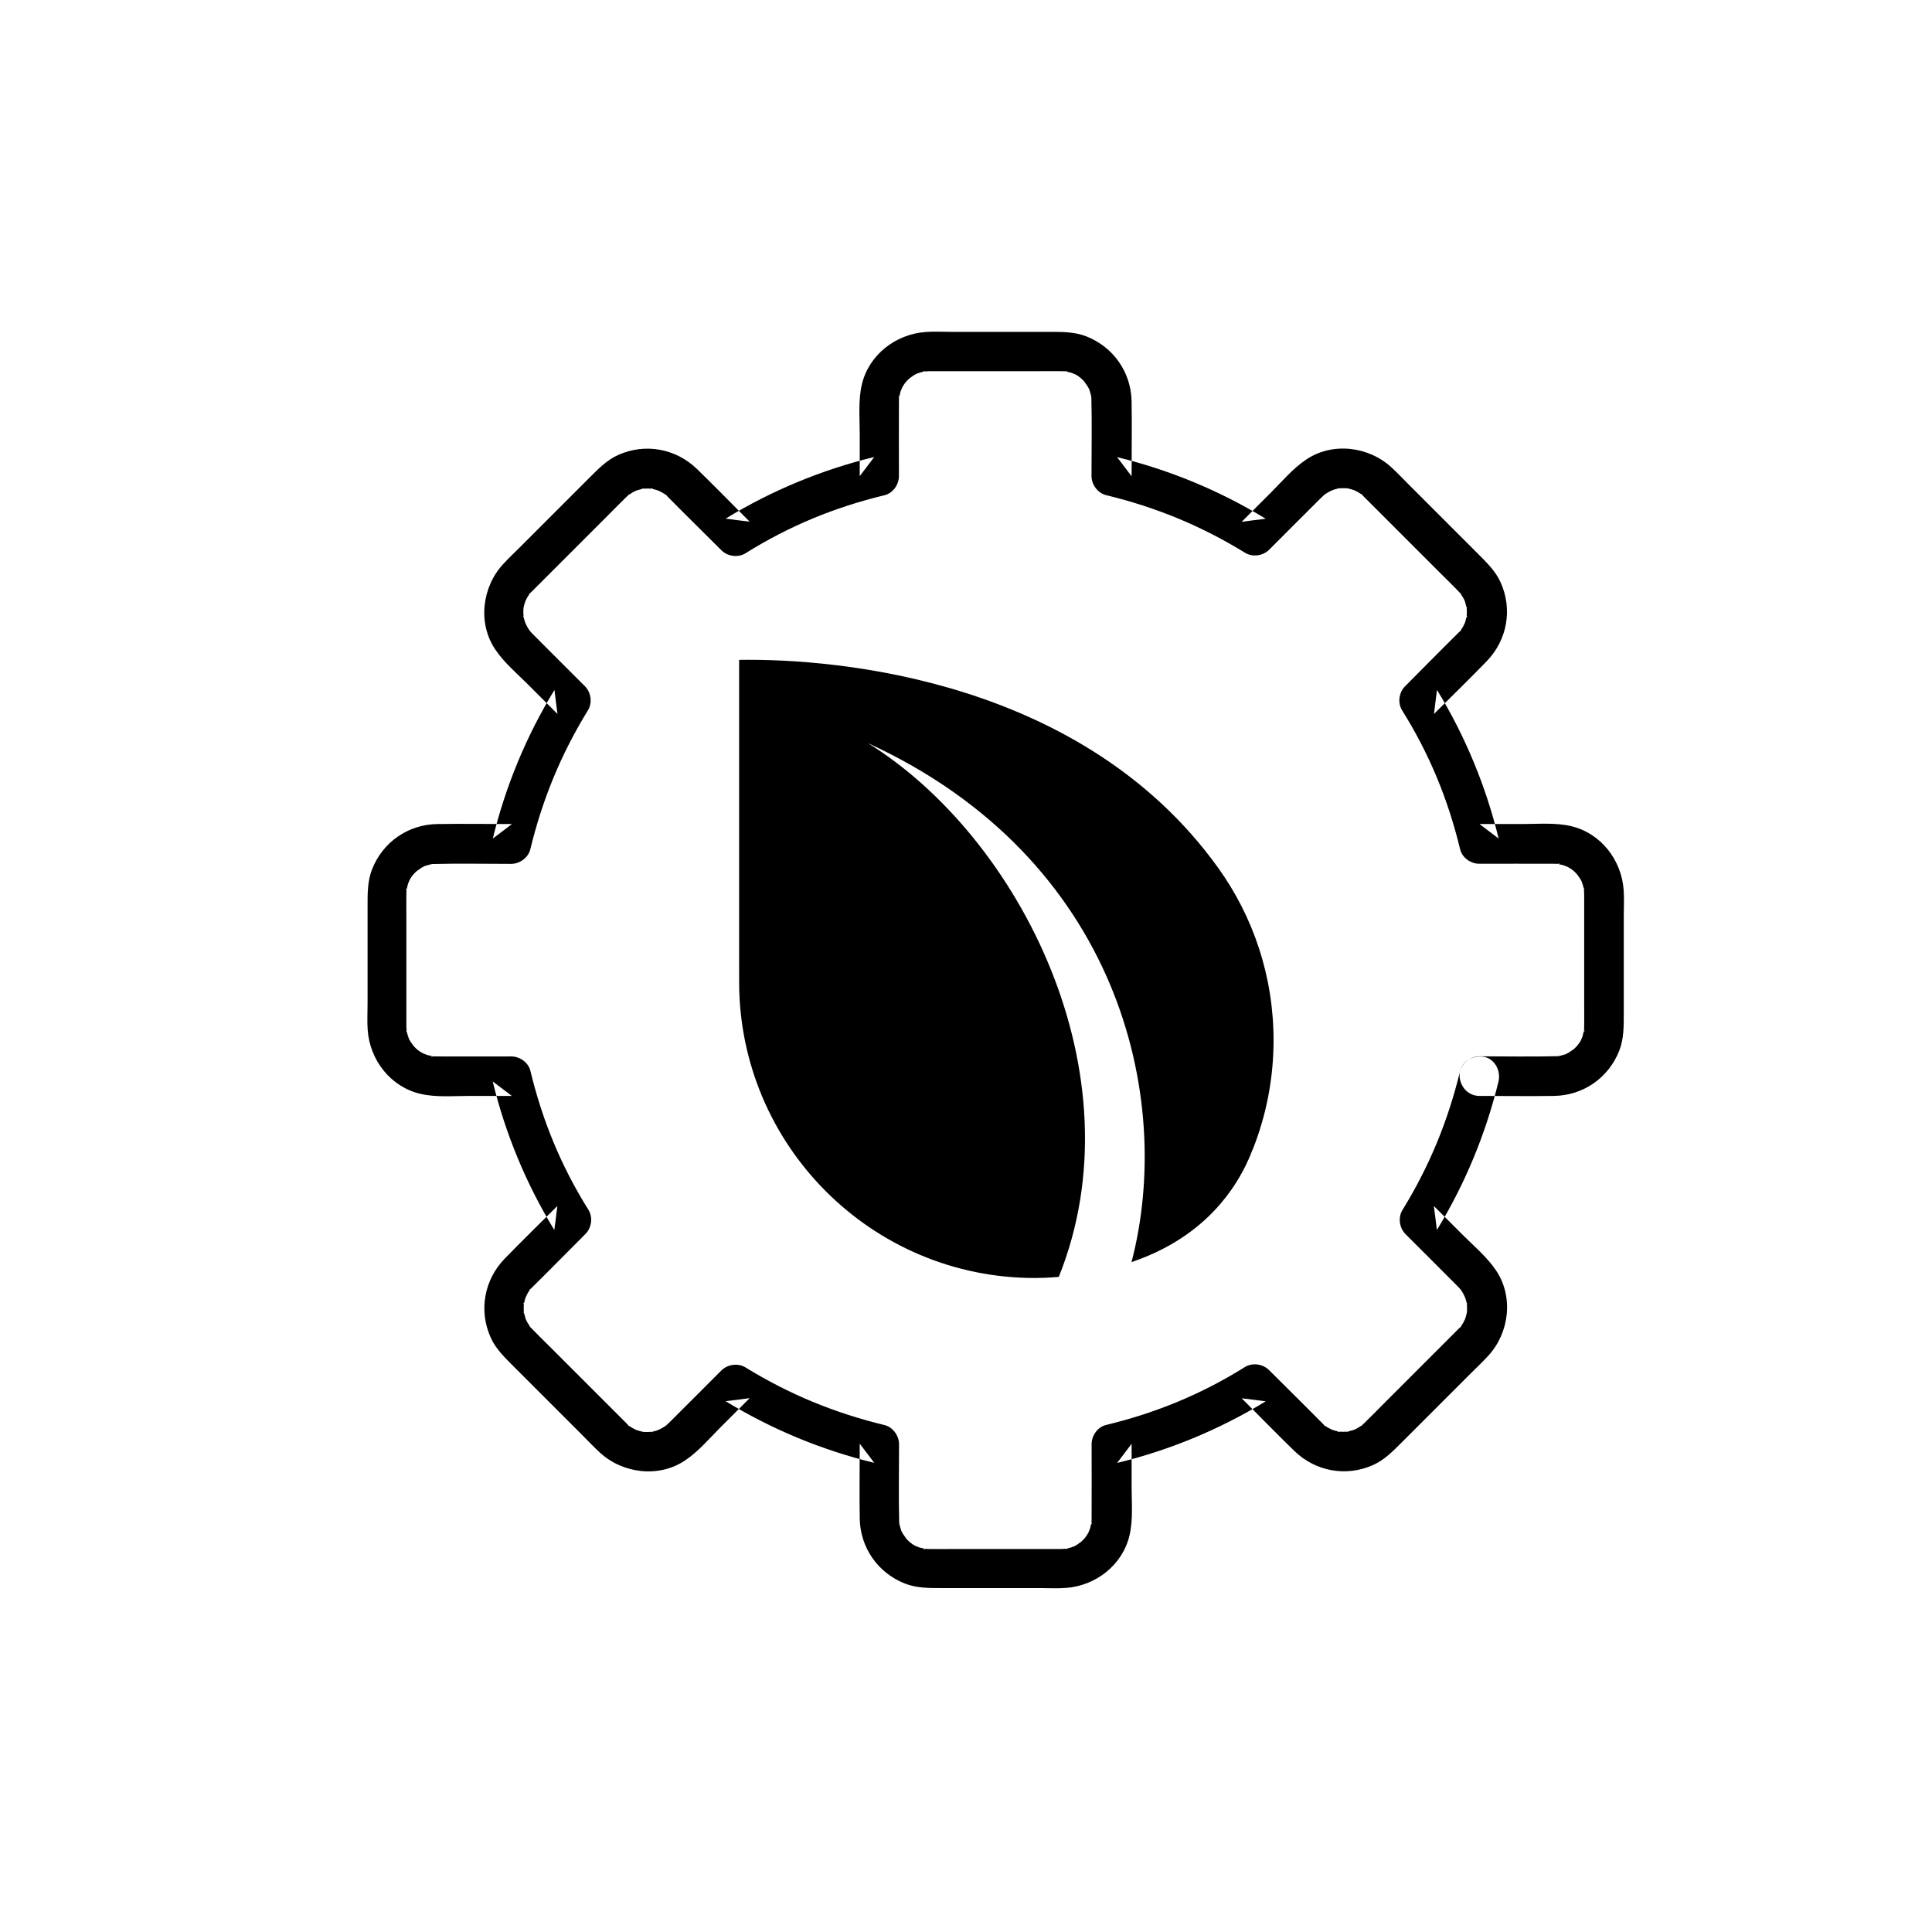 <?xml version="1.0" encoding="UTF-8" standalone="no"?>
<svg
   fill-rule="evenodd"
   stroke-linejoin="round"
   stroke-miterlimit="2"
   clip-rule="evenodd"
   viewBox="0 0 32 32"
   version="1.1"
   id="svg5596"
   sodipodi:docname="biosistem.svg"
   inkscape:version="1.1.2 (b8e25be833, 2022-02-05)"
   xmlns:inkscape="http://www.inkscape.org/namespaces/inkscape"
   xmlns:sodipodi="http://sodipodi.sourceforge.net/DTD/sodipodi-0.dtd"
   xmlns="http://www.w3.org/2000/svg"
   xmlns:svg="http://www.w3.org/2000/svg">
  <defs
     id="defs5600" />
  <sodipodi:namedview
     id="namedview5598"
     pagecolor="#ffffff"
     bordercolor="#666666"
     borderopacity="1.0"
     inkscape:pageshadow="2"
     inkscape:pageopacity="0.0"
     inkscape:pagecheckerboard="0"
     showgrid="false"
     inkscape:zoom="12.352272"
     inkscape:cx="9.5124204"
     inkscape:cy="17.567619"
     inkscape:window-width="1366"
     inkscape:window-height="745"
     inkscape:window-x="-8"
     inkscape:window-y="-8"
     inkscape:window-maximized="1"
     inkscape:current-layer="svg5596" />
  <g
     style="clip-rule:evenodd;fill-rule:evenodd;stroke-linejoin:round;stroke-miterlimit:1.414"
     id="g6930"
     transform="matrix(0.008,0,0,0.008,11.549,10.929)">
    <path
       fill="none"
       d="M 0,0 H 1280 V 1280 H 0 Z"
       id="path6915" />
    <g
       clip-path="url(#a-1)"
       id="g6919">
      <path
         d="m 645.897,997.002 c -4.066,0.345 -7.288,0.425 -9.259,0.429 -64.344,0.13 -116.584,-52.24 -116.584,-116.585 0,-0.517 0.003,-1.032 0.01,-1.547 v -1.639 h -0.01 V 754.075 h 0.01 c 39.047,-0.609 135.395,7.898 188.528,81.807 13.757,19.136 21.862,42.602 21.862,67.946 0,15.211 -2.92,29.745 -8.229,43.072 l -0.036,-0.03 c -3.406,9.033 -12.469,27.645 -36.113,39.499 -3.805,1.907 -7.69,3.489 -11.536,4.799 16.969,-64.96 -5.212,-159.071 -103.759,-204.296 59.849,37.101 107.124,130.525 75.116,210.13 z"
         transform="matrix(5.259,0,0,5.259,-2648.31,-3965.65)"
         id="path6917" />
    </g>
  </g>
  <g
     id="g7227"
     transform="matrix(0.038,0,0,0.038,-2.976,-3.552)">
    <path
       d="m 714.738,560.28 c -5.292,21.86 -13.404,41.535 -25.139,60.633 -2.013,3.279 -1.323,7.766 1.323,10.47 7.479,7.479 15.015,14.957 22.436,22.436 0.403,0.403 0.805,0.863 1.208,1.266 0.863,0.863 2.186,3.279 2.589,4.602 0.173,0.518 0.288,1.035 0.403,1.553 0.633,2.359 0,-0.978 0.115,0.46 0.115,1.208 0.115,2.359 0.058,3.567 -0.115,1.726 -0.058,0.403 0,0.058 -0.173,0.805 -0.345,1.553 -0.575,2.301 -0.173,0.518 -0.345,1.035 -0.518,1.496 0.633,-1.553 -0.403,0.69 -0.518,0.863 -0.288,0.46 -0.575,0.92 -0.863,1.381 -1.266,1.956 0.978,-0.805 -0.748,0.863 -0.23,0.23 -0.403,0.46 -0.633,0.633 -0.288,0.288 -0.518,0.518 -0.805,0.805 -1.381,1.381 -2.761,2.761 -4.084,4.084 -9.434,9.434 -18.926,18.926 -28.361,28.361 -2.531,2.531 -5.005,5.12 -7.594,7.594 -0.23,0.23 -0.518,0.46 -0.69,0.633 -1.783,1.783 0.633,-0.345 -0.518,0.46 -0.575,0.403 -1.151,0.748 -1.726,1.093 -0.46,0.288 -0.978,0.518 -1.438,0.748 1.266,-0.633 0.115,-0.058 -0.173,0.058 -0.748,0.23 -1.553,0.403 -2.301,0.633 -1.726,0.518 1.093,0.115 -0.863,0.173 -1.035,0.058 -2.128,0.058 -3.164,0 -2.301,-0.058 1.381,0.518 -0.863,-0.173 -0.518,-0.173 -1.035,-0.23 -1.553,-0.403 -0.518,-0.173 -1.035,-0.345 -1.496,-0.518 1.668,0.633 -0.69,-0.403 -0.863,-0.518 -0.46,-0.288 -0.92,-0.575 -1.381,-0.863 -1.841,-1.208 0.69,0.863 -0.863,-0.748 -7.824,-7.939 -15.82,-15.762 -23.701,-23.644 -2.646,-2.646 -7.191,-3.337 -10.47,-1.323 -18.984,11.851 -38.658,19.962 -60.518,25.254 -3.682,0.863 -6.328,4.602 -6.328,8.341 0,10.642 0.058,21.343 0,31.985 0,0.748 0,1.438 -0.058,2.186 -0.058,2.186 0.46,-0.69 -0.058,0.403 -0.23,0.518 -0.288,1.266 -0.46,1.841 -0.115,0.46 -0.288,0.978 -0.46,1.438 0.575,-1.726 -0.173,0.288 -0.345,0.69 -0.288,0.575 -0.633,1.035 -0.978,1.611 -0.23,0.403 -1.323,1.611 -0.173,0.345 -0.805,0.92 -1.668,1.783 -2.589,2.589 1.266,-1.093 -0.748,0.46 -1.266,0.805 -0.633,0.403 -1.323,0.748 -1.956,1.035 1.381,-0.633 -0.23,0 -0.748,0.173 -0.46,0.115 -0.978,0.23 -1.496,0.403 -2.186,0.633 0.978,0.058 -0.403,0.115 -0.69,0 -1.323,0.058 -2.013,0.115 -0.345,0 -0.748,0 -1.093,0 -1.841,0 -3.682,0 -5.523,0 -13.519,0 -26.98,0 -40.499,0 -3.567,0 -7.191,0.058 -10.758,0 -0.518,0 -1.093,-0.058 -1.611,-0.058 -2.128,-0.058 0.69,0.46 -0.403,-0.058 -0.518,-0.23 -1.266,-0.288 -1.841,-0.46 -0.46,-0.115 -0.978,-0.288 -1.438,-0.46 1.783,0.633 -0.403,-0.23 -0.69,-0.345 -0.46,-0.23 -0.863,-0.46 -1.266,-0.748 -0.23,-0.173 -2.013,-1.611 -0.633,-0.403 -0.92,-0.805 -1.783,-1.668 -2.589,-2.589 1.151,1.266 -0.69,-1.093 -0.978,-1.611 -0.288,-0.518 -0.575,-1.093 -0.863,-1.668 0.69,1.496 0.115,0.288 0.058,-0.058 -0.173,-0.633 -0.345,-1.208 -0.518,-1.841 -0.115,-0.345 -0.173,-0.748 -0.23,-1.151 0.115,1.035 0.115,1.035 0,0 -0.288,-11.39 -0.058,-22.781 -0.058,-34.229 0,-3.682 -2.646,-7.421 -6.328,-8.341 -21.86,-5.292 -41.535,-13.404 -60.633,-25.139 -3.279,-2.013 -7.766,-1.323 -10.47,1.323 -7.479,7.479 -14.957,15.015 -22.436,22.436 -0.403,0.403 -0.863,0.805 -1.266,1.208 -0.863,0.863 -3.279,2.186 -4.602,2.589 -0.518,0.173 -1.035,0.288 -1.553,0.403 -2.359,0.633 0.978,0 -0.46,0.115 -1.208,0.115 -2.359,0.115 -3.567,0.058 -1.726,-0.115 -0.403,-0.058 -0.058,0 -0.805,-0.173 -1.553,-0.345 -2.301,-0.575 -0.518,-0.173 -1.035,-0.345 -1.496,-0.518 1.553,0.633 -0.69,-0.403 -0.863,-0.518 -0.46,-0.288 -0.92,-0.575 -1.381,-0.863 -1.956,-1.266 0.805,0.978 -0.863,-0.748 -0.23,-0.23 -0.46,-0.403 -0.633,-0.633 -0.288,-0.288 -0.518,-0.518 -0.805,-0.805 -1.381,-1.381 -2.761,-2.761 -4.084,-4.084 -9.434,-9.434 -18.926,-18.926 -28.361,-28.361 -2.531,-2.531 -5.12,-5.005 -7.594,-7.594 -0.23,-0.23 -0.46,-0.518 -0.633,-0.69 -1.783,-1.783 0.345,0.633 -0.46,-0.518 -0.403,-0.575 -0.748,-1.151 -1.093,-1.726 -0.288,-0.46 -0.518,-0.978 -0.748,-1.438 0.633,1.266 0.058,0.115 -0.058,-0.173 -0.23,-0.748 -0.403,-1.553 -0.633,-2.301 -0.518,-1.726 -0.115,1.093 -0.173,-0.863 -0.058,-1.035 -0.058,-2.128 0,-3.164 0.058,-2.301 -0.518,1.381 0.173,-0.863 0.173,-0.518 0.23,-1.035 0.403,-1.553 0.173,-0.518 0.345,-1.035 0.518,-1.496 -0.633,1.668 0.403,-0.69 0.518,-0.863 0.288,-0.46 0.575,-0.92 0.863,-1.381 1.208,-1.841 -0.863,0.69 0.748,-0.863 7.939,-7.824 15.762,-15.82 23.644,-23.701 2.646,-2.646 3.337,-7.191 1.323,-10.47 -11.908,-19.041 -20.019,-38.716 -25.312,-60.576 -0.863,-3.682 -4.602,-6.328 -8.341,-6.328 -10.643,0 -21.343,0.058 -31.985,0 -0.748,0 -1.438,0 -2.186,-0.058 -2.186,-0.058 0.69,0.46 -0.403,-0.058 -0.518,-0.23 -1.266,-0.288 -1.841,-0.46 -0.46,-0.115 -0.978,-0.288 -1.438,-0.46 1.726,0.575 -0.288,-0.173 -0.69,-0.345 -0.575,-0.288 -1.035,-0.633 -1.611,-0.978 -0.403,-0.23 -1.611,-1.323 -0.345,-0.173 -0.92,-0.805 -1.783,-1.668 -2.589,-2.589 1.093,1.266 -0.46,-0.748 -0.805,-1.266 -0.403,-0.633 -0.748,-1.323 -1.035,-1.956 0.633,1.381 0,-0.23 -0.173,-0.748 -0.115,-0.46 -0.23,-0.978 -0.403,-1.496 -0.633,-2.186 -0.058,0.978 -0.115,-0.403 0,-0.69 -0.058,-1.323 -0.115,-2.013 0,-0.345 0,-0.748 0,-1.093 0,-1.841 0,-3.682 0,-5.523 0,-13.519 0,-26.98 0,-40.499 0,-3.567 -0.058,-7.191 0,-10.758 0,-0.518 0.058,-1.093 0.058,-1.611 0.058,-2.128 -0.46,0.69 0.058,-0.403 0.23,-0.518 0.288,-1.266 0.46,-1.841 0.115,-0.46 0.288,-0.978 0.46,-1.438 -0.633,1.783 0.23,-0.403 0.345,-0.69 0.23,-0.46 0.46,-0.863 0.748,-1.266 0.173,-0.23 1.611,-2.013 0.403,-0.633 0.805,-0.92 1.668,-1.783 2.589,-2.589 -1.266,1.151 1.093,-0.69 1.611,-0.978 0.518,-0.288 1.093,-0.575 1.668,-0.863 -1.496,0.69 -0.288,0.115 0.058,0.058 0.633,-0.173 1.208,-0.345 1.841,-0.518 0.345,-0.115 0.748,-0.173 1.151,-0.23 -1.035,0.115 -1.035,0.115 0,0 11.39,-0.288 22.781,-0.058 34.229,-0.058 3.682,0 7.421,-2.646 8.341,-6.328 5.292,-21.86 13.404,-41.535 25.139,-60.633 2.013,-3.279 1.323,-7.766 -1.323,-10.47 -7.479,-7.479 -15.015,-14.957 -22.436,-22.436 -0.403,-0.403 -0.805,-0.863 -1.208,-1.266 -0.863,-0.863 -2.186,-3.279 -2.589,-4.602 -0.173,-0.518 -0.288,-1.035 -0.403,-1.553 -0.633,-2.359 0,0.978 -0.115,-0.46 -0.115,-1.208 -0.115,-2.359 -0.058,-3.567 0.115,-1.726 0.058,-0.403 0,-0.058 0.173,-0.805 0.345,-1.553 0.575,-2.301 0.173,-0.518 0.345,-1.035 0.518,-1.496 -0.633,1.553 0.403,-0.69 0.518,-0.863 0.288,-0.46 0.575,-0.92 0.863,-1.381 1.266,-1.956 -0.978,0.805 0.748,-0.863 0.23,-0.23 0.403,-0.46 0.633,-0.633 0.288,-0.288 0.518,-0.518 0.805,-0.805 1.381,-1.381 2.761,-2.761 4.084,-4.084 9.434,-9.434 18.926,-18.926 28.361,-28.361 2.531,-2.531 5.005,-5.12 7.594,-7.594 0.23,-0.23 0.518,-0.46 0.69,-0.633 1.783,-1.783 -0.633,0.345 0.518,-0.46 0.575,-0.403 1.151,-0.748 1.726,-1.093 0.46,-0.288 0.978,-0.518 1.438,-0.748 -1.266,0.633 -0.115,0.058 0.173,-0.058 0.748,-0.23 1.553,-0.403 2.301,-0.633 1.726,-0.518 -1.093,-0.115 0.863,-0.173 1.035,-0.058 2.128,-0.058 3.164,0 2.301,0.058 -1.381,-0.518 0.863,0.173 0.518,0.173 1.035,0.23 1.553,0.403 0.518,0.173 1.035,0.345 1.496,0.518 -1.668,-0.633 0.69,0.403 0.863,0.518 0.46,0.288 0.92,0.575 1.381,0.863 1.841,1.208 -0.69,-0.863 0.863,0.748 7.824,7.939 15.82,15.762 23.701,23.644 2.646,2.646 7.191,3.337 10.47,1.323 19.041,-11.908 38.716,-20.019 60.576,-25.312 3.682,-0.863 6.328,-4.602 6.328,-8.341 0,-10.643 -0.058,-21.343 0,-31.985 0,-0.748 0,-1.438 0.058,-2.186 0.058,-2.186 -0.46,0.69 0.058,-0.403 0.23,-0.518 0.288,-1.266 0.46,-1.841 0.115,-0.46 0.288,-0.978 0.46,-1.438 -0.575,1.726 0.173,-0.288 0.345,-0.69 0.288,-0.575 0.633,-1.035 0.978,-1.611 0.23,-0.403 1.323,-1.611 0.173,-0.345 0.805,-0.92 1.668,-1.783 2.589,-2.589 -1.266,1.093 0.748,-0.46 1.266,-0.805 0.633,-0.403 1.323,-0.748 1.956,-1.035 -1.381,0.633 0.23,0 0.748,-0.173 0.46,-0.115 0.978,-0.23 1.496,-0.403 2.186,-0.633 -0.978,-0.058 0.403,-0.115 0.69,0 1.323,-0.058 2.013,-0.115 0.345,0 0.748,0 1.093,0 1.841,0 3.682,0 5.523,0 13.519,0 26.98,0 40.499,0 3.567,0 7.191,-0.058 10.758,0 0.518,0 1.093,0.058 1.611,0.058 2.128,0.058 -0.69,-0.46 0.403,0.058 0.518,0.23 1.266,0.288 1.841,0.46 0.46,0.115 0.978,0.288 1.438,0.46 -1.783,-0.633 0.403,0.23 0.69,0.345 0.46,0.23 0.863,0.46 1.266,0.748 0.23,0.173 2.013,1.611 0.633,0.403 0.92,0.805 1.783,1.668 2.589,2.589 -1.151,-1.266 0.69,1.093 0.978,1.611 0.288,0.518 0.575,1.093 0.863,1.668 -0.69,-1.496 -0.115,-0.288 -0.058,0.058 0.173,0.633 0.345,1.208 0.518,1.841 0.115,0.345 0.173,0.748 0.23,1.151 -0.115,-1.035 -0.115,-1.035 0,0 0.288,11.39 0.058,22.781 0.058,34.229 0,3.682 2.646,7.421 6.328,8.341 21.86,5.292 41.535,13.404 60.633,25.139 3.279,2.013 7.766,1.323 10.47,-1.323 7.479,-7.479 14.957,-15.015 22.436,-22.436 0.403,-0.403 0.863,-0.805 1.266,-1.208 0.863,-0.863 3.279,-2.186 4.602,-2.589 0.518,-0.173 1.035,-0.288 1.553,-0.403 2.359,-0.633 -0.978,0 0.46,-0.115 1.208,-0.115 2.359,-0.115 3.567,-0.058 1.726,0.115 0.403,0.058 0.058,0 0.805,0.173 1.553,0.345 2.301,0.575 0.518,0.173 1.035,0.345 1.496,0.518 -1.553,-0.633 0.69,0.403 0.863,0.518 0.46,0.288 0.92,0.575 1.381,0.863 1.956,1.266 -0.805,-0.978 0.863,0.748 0.23,0.23 0.46,0.403 0.633,0.633 0.288,0.288 0.518,0.518 0.805,0.805 1.381,1.381 2.761,2.761 4.084,4.084 9.434,9.434 18.926,18.926 28.361,28.361 2.531,2.531 5.12,5.005 7.594,7.594 0.23,0.23 0.46,0.518 0.633,0.69 1.783,1.783 -0.345,-0.633 0.46,0.518 0.403,0.575 0.748,1.151 1.093,1.726 0.288,0.46 0.518,0.978 0.748,1.438 -0.633,-1.266 -0.058,-0.115 0.058,0.173 0.23,0.748 0.403,1.553 0.633,2.301 0.518,1.726 0.115,-1.093 0.173,0.863 0.058,1.035 0.058,2.128 0,3.164 -0.058,2.301 0.518,-1.381 -0.173,0.863 -0.173,0.518 -0.23,1.035 -0.403,1.553 -0.173,0.518 -0.345,1.035 -0.518,1.496 0.633,-1.668 -0.403,0.69 -0.518,0.863 -0.288,0.46 -0.575,0.92 -0.863,1.381 -1.208,1.841 0.863,-0.69 -0.748,0.863 -7.939,7.824 -15.762,15.82 -23.644,23.701 -2.646,2.646 -3.337,7.191 -1.323,10.47 11.908,19.041 20.019,38.716 25.312,60.576 0.863,3.682 4.602,6.328 8.341,6.328 10.643,0 21.343,-0.058 31.985,0 0.748,0 1.438,0 2.186,0.058 2.186,0.058 -0.69,-0.46 0.403,0.058 0.518,0.23 1.266,0.288 1.841,0.46 0.46,0.115 0.978,0.288 1.438,0.46 -1.726,-0.575 0.288,0.173 0.69,0.345 0.575,0.288 1.035,0.633 1.611,0.978 0.403,0.23 1.611,1.323 0.345,0.173 0.92,0.805 1.783,1.668 2.589,2.589 -1.093,-1.266 0.46,0.748 0.805,1.266 0.403,0.633 0.748,1.323 1.035,1.956 -0.633,-1.381 0,0.23 0.173,0.748 0.115,0.46 0.23,0.978 0.403,1.496 0.633,2.186 0.058,-0.978 0.115,0.403 0,0.69 0.058,1.323 0.115,2.013 0,0.345 0,0.748 0,1.093 0,1.841 0,3.682 0,5.523 0,13.519 0,26.98 0,40.499 0,3.567 0.058,7.191 0,10.758 0,0.518 -0.058,1.093 -0.058,1.611 -0.058,2.128 0.46,-0.69 -0.058,0.403 -0.23,0.518 -0.288,1.266 -0.46,1.841 -0.115,0.46 -0.288,0.978 -0.46,1.438 0.633,-1.783 -0.23,0.403 -0.345,0.69 -0.23,0.46 -0.46,0.863 -0.748,1.266 -0.173,0.23 -1.611,2.013 -0.403,0.633 -0.805,0.92 -1.668,1.783 -2.589,2.589 1.266,-1.151 -1.093,0.69 -1.611,0.978 -0.518,0.288 -1.093,0.575 -1.668,0.863 1.496,-0.69 0.288,-0.115 -0.058,-0.058 -0.633,0.173 -1.208,0.345 -1.841,0.518 -0.345,0.115 -0.748,0.173 -1.151,0.23 1.035,-0.115 1.035,-0.115 0,0 -11.39,0.288 -22.781,0.058 -34.229,0.058 -4.487,0 -8.859,3.969 -8.629,8.629 0.23,4.66 3.797,8.629 8.629,8.629 10.815,0 21.688,0.173 32.503,0 12.771,-0.173 23.816,-7.881 28.476,-19.732 2.013,-5.177 1.956,-10.585 1.956,-16.05 0,-14.267 0,-28.476 0,-42.743 0,-3.739 0.23,-7.536 -0.058,-11.275 -0.92,-13.059 -9.952,-24.737 -22.896,-27.786 -6.846,-1.611 -14.382,-0.92 -21.343,-0.92 -6.213,0 -12.368,0 -18.581,0 2.761,2.128 5.523,4.199 8.341,6.328 -5.523,-22.781 -14.612,-44.756 -26.865,-64.775 -0.46,3.509 -0.92,6.961 -1.323,10.47 7.651,-7.651 15.417,-15.187 22.953,-22.953 8.974,-9.262 11.39,-22.666 6.098,-34.401 -2.301,-5.12 -6.27,-8.802 -10.125,-12.713 -9.952,-9.952 -19.847,-19.847 -29.799,-29.799 -2.531,-2.531 -5.005,-5.177 -7.651,-7.594 -9.952,-9.204 -25.772,-11.16 -37.22,-3.394 -5.753,3.854 -10.47,9.492 -15.302,14.324 -4.257,4.257 -8.514,8.514 -12.771,12.771 3.509,-0.46 6.961,-0.92 10.47,-1.323 -20.019,-12.253 -41.995,-21.343 -64.775,-26.865 2.128,2.761 4.199,5.523 6.328,8.341 0,-10.815 0.173,-21.688 0,-32.503 -0.173,-12.771 -7.881,-23.816 -19.732,-28.476 -5.177,-2.013 -10.585,-1.956 -16.05,-1.956 -14.267,0 -28.476,0 -42.743,0 -3.739,0 -7.536,-0.23 -11.275,0.058 -13.059,0.92 -24.737,9.952 -27.786,22.896 -1.611,6.846 -0.92,14.382 -0.92,21.343 0,6.213 0,12.368 0,18.581 2.128,-2.761 4.199,-5.523 6.328,-8.341 -22.781,5.523 -44.756,14.612 -64.775,26.865 3.509,0.46 6.961,0.92 10.47,1.323 -7.651,-7.651 -15.187,-15.417 -22.953,-22.953 -9.262,-8.974 -22.666,-11.39 -34.401,-6.098 -5.12,2.301 -8.802,6.27 -12.713,10.125 -9.952,9.952 -19.847,19.847 -29.799,29.799 -2.531,2.531 -5.177,5.005 -7.594,7.651 -9.204,9.952 -11.16,25.772 -3.394,37.22 3.854,5.753 9.492,10.47 14.324,15.302 4.257,4.257 8.514,8.514 12.771,12.771 -0.46,-3.509 -0.92,-6.961 -1.323,-10.47 -12.253,20.019 -21.343,41.995 -26.865,64.775 2.761,-2.128 5.523,-4.199 8.341,-6.328 -10.815,0 -21.688,-0.173 -32.503,0 -12.771,0.173 -23.816,7.881 -28.476,19.732 -2.013,5.177 -1.956,10.585 -1.956,16.05 0,14.267 0,28.476 0,42.743 0,3.739 -0.23,7.536 0.058,11.275 0.92,13.059 9.952,24.737 22.896,27.786 6.846,1.611 14.382,0.92 21.343,0.92 6.213,0 12.368,0 18.581,0 -2.761,-2.128 -5.523,-4.199 -8.341,-6.328 5.523,22.781 14.612,44.756 26.865,64.775 0.46,-3.509 0.92,-6.961 1.323,-10.47 -7.651,7.651 -15.417,15.187 -22.953,22.953 -8.974,9.262 -11.39,22.666 -6.098,34.401 2.301,5.12 6.27,8.802 10.125,12.713 9.952,9.952 19.847,19.847 29.799,29.799 2.531,2.531 5.005,5.177 7.651,7.594 9.952,9.204 25.772,11.16 37.22,3.394 5.753,-3.854 10.47,-9.492 15.302,-14.324 4.257,-4.257 8.514,-8.514 12.771,-12.771 -3.509,0.46 -6.961,0.92 -10.47,1.323 20.019,12.253 41.995,21.343 64.775,26.865 -2.128,-2.761 -4.199,-5.523 -6.328,-8.341 0,10.815 -0.173,21.688 0,32.503 0.173,12.771 7.881,23.816 19.732,28.476 5.177,2.013 10.585,1.956 16.05,1.956 14.267,0 28.476,0 42.743,0 3.739,0 7.536,0.23 11.275,-0.058 13.059,-0.92 24.737,-9.952 27.786,-22.896 1.611,-6.846 0.92,-14.382 0.92,-21.343 0,-6.213 0,-12.368 0,-18.581 -2.128,2.761 -4.199,5.523 -6.328,8.341 22.781,-5.523 44.756,-14.612 64.775,-26.865 -3.509,-0.46 -6.961,-0.92 -10.47,-1.323 7.651,7.651 15.187,15.417 22.953,22.953 9.262,8.974 22.666,11.39 34.401,6.098 5.12,-2.301 8.802,-6.27 12.713,-10.125 9.952,-9.952 19.847,-19.847 29.799,-29.799 2.531,-2.531 5.177,-5.005 7.594,-7.651 9.204,-9.952 11.16,-25.772 3.394,-37.22 -3.854,-5.753 -9.492,-10.47 -14.324,-15.302 -4.257,-4.257 -8.514,-8.514 -12.771,-12.771 0.46,3.509 0.92,6.961 1.323,10.47 12.253,-20.019 21.343,-41.995 26.865,-64.775 1.035,-4.372 -1.381,-9.549 -6.04,-10.642 -4.545,-0.92 -9.549,1.438 -10.7,6.098 z"
       id="path7215"
       style="stroke-width:0.575" />
  </g>
</svg>
